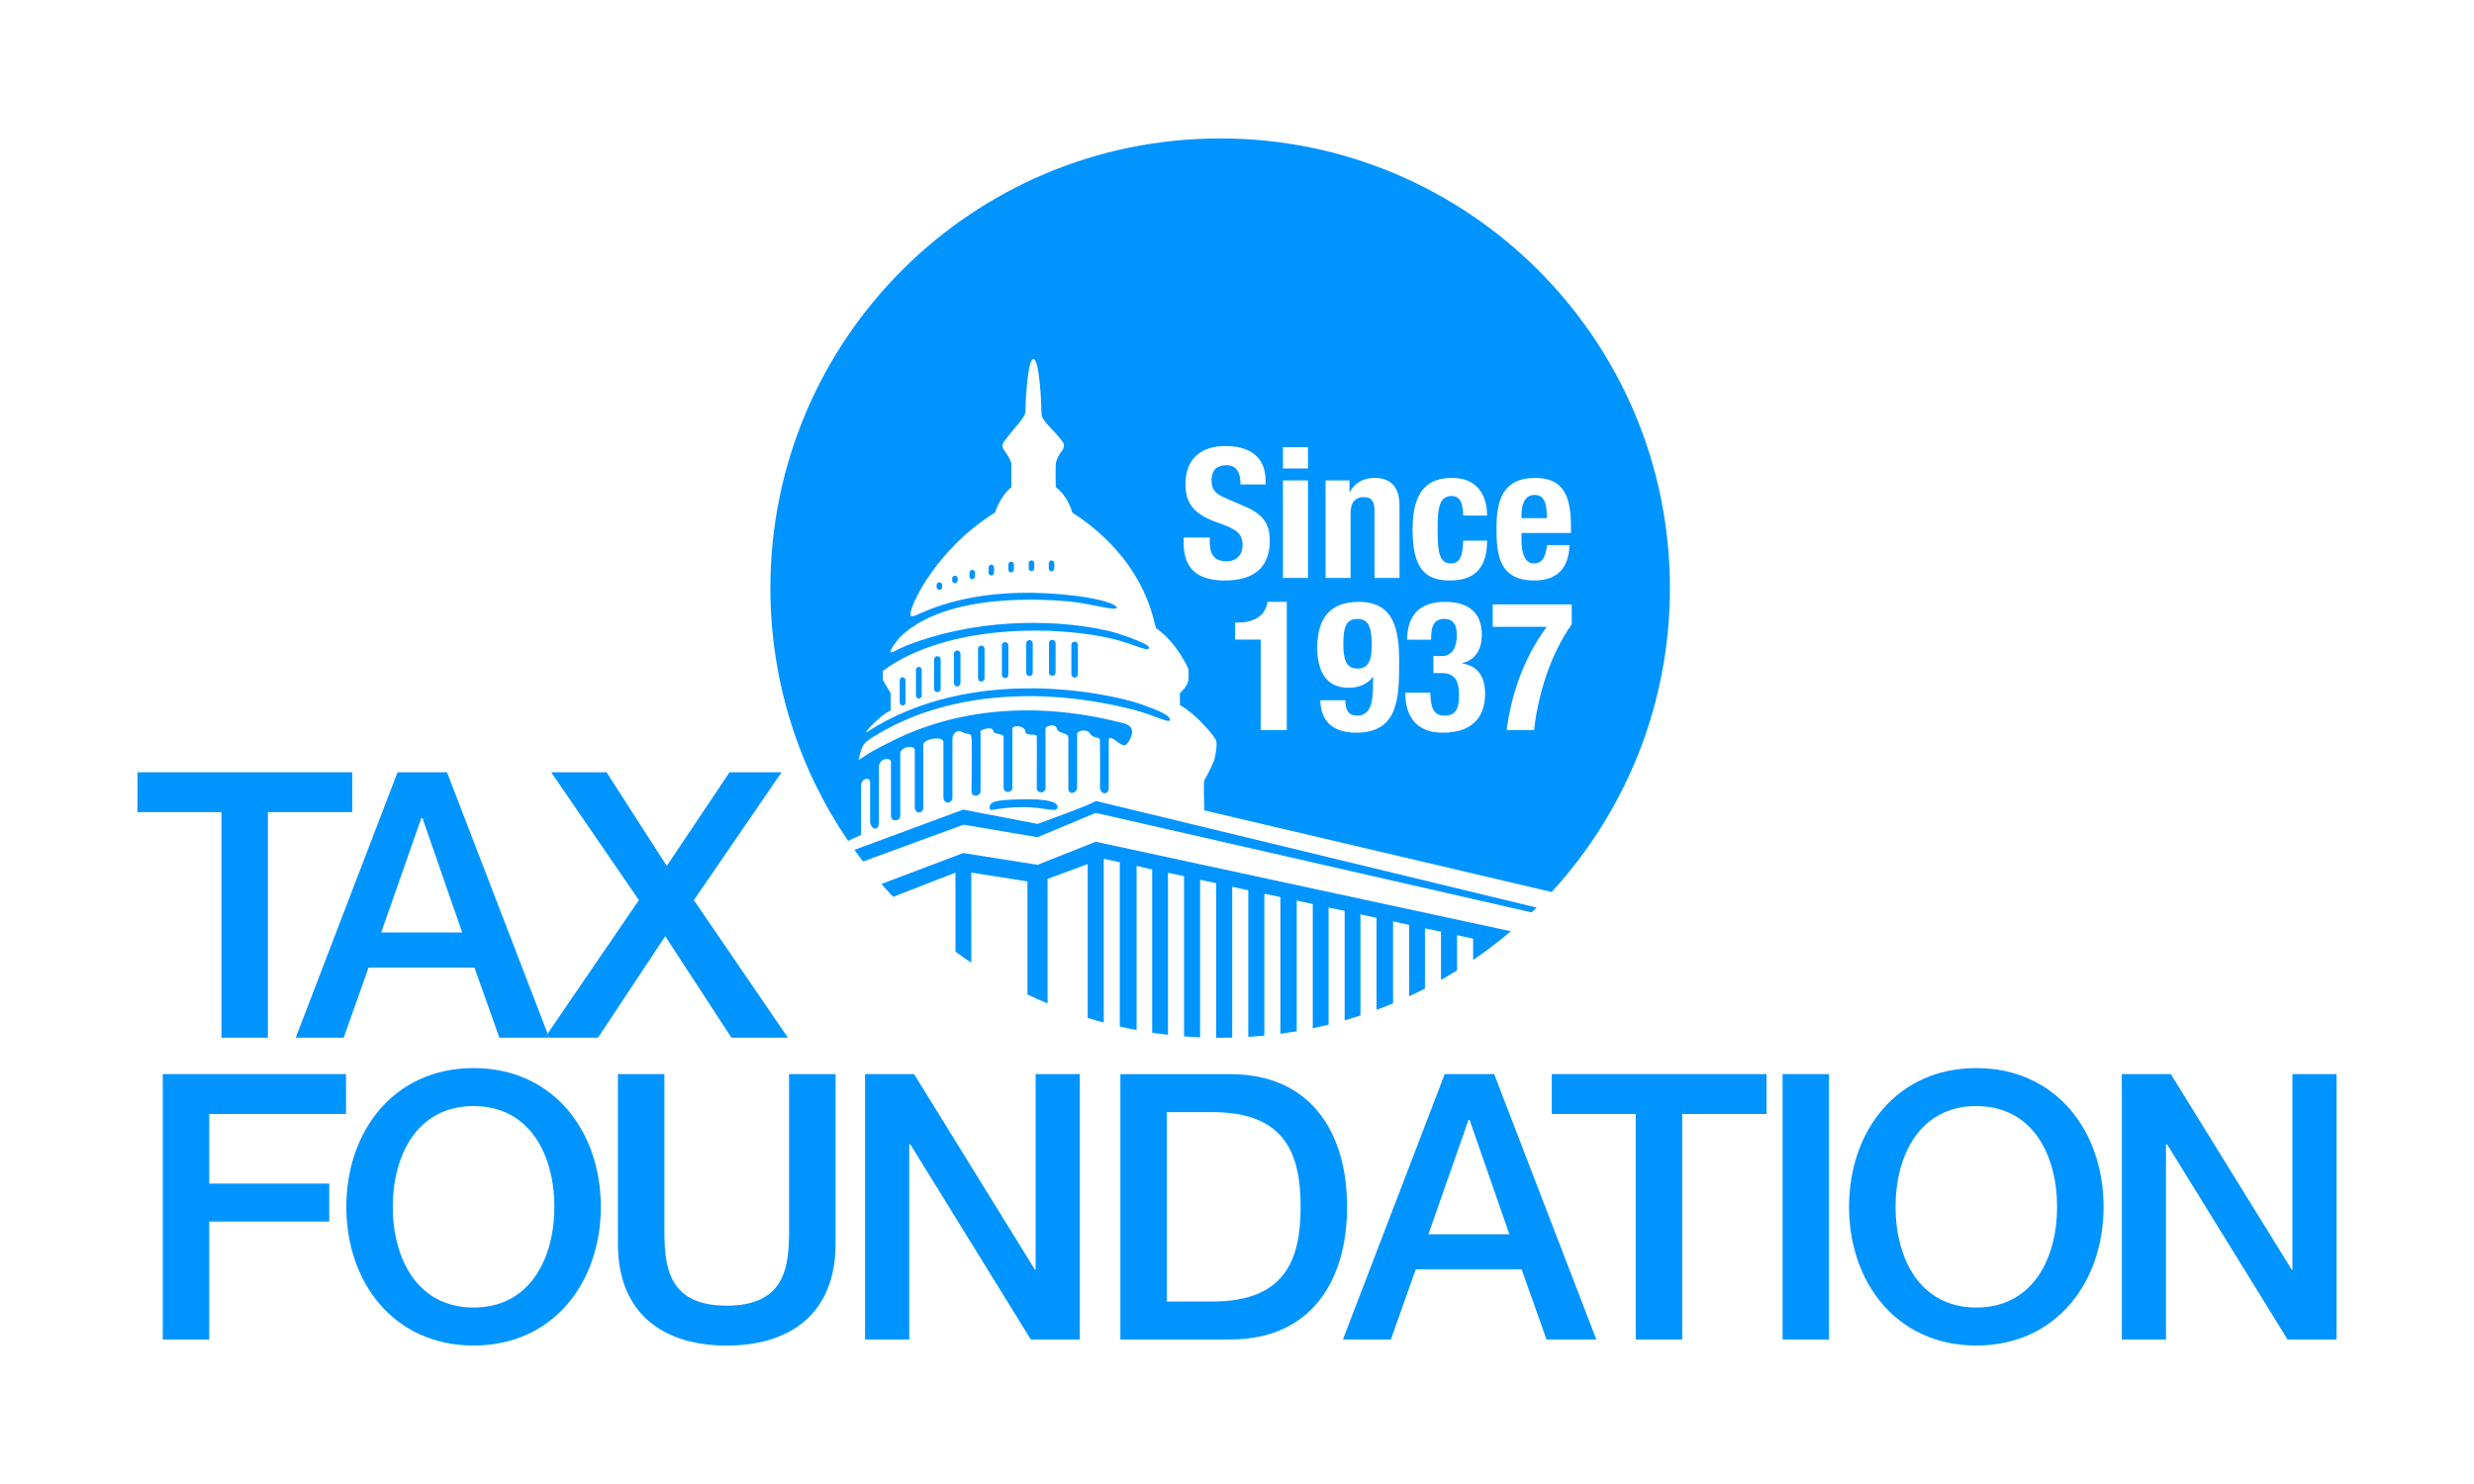 <?xml version="1.0" encoding="utf-8"?>
<!DOCTYPE svg PUBLIC "-//W3C//DTD SVG 1.1//EN" "http://www.w3.org/Graphics/SVG/1.1/DTD/svg11.dtd">
<svg version="1.1" xmlns="http://www.w3.org/2000/svg" xmlns:xlink="http://www.w3.org/1999/xlink" x="0px" y="0px" width="900px" height="540px" viewBox="-50 -50 900 540" enable-background="new -50 -50 900 540" xml:space="preserve">
<path fill="#0094FF" d="M508.183,130.103c-3.626,0-4.685,3.758-4.685,7.057v1.383h9.3C512.599,133.134,511.939,130.103,508.183,130.103z"/>
<path fill="#0094FF" d="M443.828,193.271c3.755,0,5.208-2.506,5.208-8.835c-0.064-5.343-0.791-9.231-5.208-9.231c-4.617,0-5.146,3.957-5.146,9.231C438.682,190.766,440.137,193.271,443.828,193.271z"/>
<path fill="#0094FF" d="M357.366,263.771v59.763c2.021,0.461,4.062,0.879,6.112,1.263v-59.7l5.66,1.279v59.394c1.905,0.289,3.825,0.534,5.752,0.756v-58.963l5.845,1.276v58.263c1.938,0.155,3.886,0.271,5.841,0.356v-57.339l5.84,1.273v56.217c0.487,0.005,0.973,0.02,1.46,0.02c1.466,0,2.927-0.021,4.384-0.061v-54.896l5.844,1.282v53.346c1.955-0.121,3.902-0.271,5.841-0.458v-51.618l5.841,1.193v49.745c1.99-0.267,3.969-0.569,5.938-0.906v-47.567l5.838,1.279v45.18c1.932-0.404,3.85-0.848,5.754-1.317v-42.583l5.841,1.193v39.834c1.932-0.555,3.846-1.15,5.746-1.773v-36.787l5.851,1.273v33.478c2.025-0.752,4.033-1.543,6.02-2.372v-29.828l5.85,1.288v25.964c1.934-0.897,3.853-1.819,5.745-2.789v-21.904l5.844,1.191v17.558c1.974-1.115,3.921-2.271,5.843-3.464v-12.82l5.842,1.279v7.746c4.762-3.243,9.34-6.736,13.726-10.453l-151.015-32.575l-21.177,8.397l-27.021-4.285l-29.749,11.254c1.392,1.592,2.813,3.156,4.264,4.692l22.653-8.825v28.767c1.887,1.376,3.803,2.714,5.751,4.011V267.52l20.447,3.193v41.169c2.401,1.14,4.838,2.226,7.304,3.251v-45.336l14.605-5.381v55.994c1.932,0.595,3.883,1.146,5.844,1.672V262.5L357.366,263.771z"/>
<path fill="#0094FF" d="M327.426,254.645l21.176-8.855l158.606,36.227c0.606-0.582,1.205-1.168,1.803-1.759l-160.362-38.799c-1.101,1.103-21.223,8.349-21.223,8.349l-27.021-5.205l-39.583,14.648c1.022,1.428,2.073,2.833,3.141,4.227l36.535-13.394L327.426,254.645z"/>
<polygon fill="#0094FF" points="30.557,327.592 47.455,327.592 47.455,245.52 78.143,245.52 78.143,231.008 0,231.008 0,245.52 30.557,245.52 "/>
<path fill="#0094FF" d="M112.604,231.008h-17.98L57.59,327.592h17.434l9.057-25.521h38.522l9.059,25.521h16.553l0.998-1.462L112.604,231.008z M88.676,289.304l14.596-41.624h0.271h0.134l14.467,41.624H88.676z"/>
<polygon fill="#0094FF" points="167.542,327.592 192.008,290.663 216.072,327.592 236.625,327.592 202.422,277.539 234.325,231.008 215.397,231.008 192.555,265.096 170.65,231.008 150.506,231.008 182.413,277.539 149.213,326.13 149.776,327.592 "/>
<polygon fill="#0094FF" points="149.776,327.592 149.213,326.13 148.215,327.592 "/>
<polygon fill="#0094FF" points="9.211,437.427 26.113,437.427 26.113,394.506 69.777,394.506 69.777,380.682 26.113,380.682 26.113,355.354 75.861,355.354 75.861,340.842 9.211,340.842 "/>
<path fill="#0094FF" d="M122.276,338.658c-28.988,0-46.29,22.982-46.29,50.474c0,27.494,17.302,50.479,46.29,50.479c28.99,0,46.295-22.985,46.295-50.479C168.571,361.641,151.266,338.658,122.276,338.658z M122.276,425.789c-20.722,0-29.392-18.192-29.392-36.657c0-18.462,8.67-36.653,29.392-36.653c20.727,0,29.395,18.191,29.395,36.653C151.67,407.597,143.002,425.789,122.276,425.789z"/>
<path fill="#0094FF" d="M237.057,397.112c0,12.982-0.809,28-22.681,28c-21.876,0-22.681-15.018-22.681-28v-56.271H174.79v61.811c0,24.737,15.819,36.978,39.586,36.978c23.766,0,39.584-12.239,39.584-36.978v-61.811h-16.904L237.057,397.112L237.057,397.112z"/>
<polygon fill="#0094FF" points="326.747,411.996 326.477,411.996 282.518,340.842 264.698,340.842 264.698,437.427 280.765,437.427 280.765,366.409 281.169,366.409 324.995,437.427 342.807,437.427 342.807,340.842 326.747,340.842 "/>
<path fill="#0094FF" d="M397.529,340.863h-39.951v96.548l39.951,0.001c29.667,0,42.52-21.661,42.52-48.28C440.049,362.518,427.196,340.863,397.529,340.863z M391.057,423.594h-16.582V354.68h16.582c26.424,0,32.088,15.131,32.088,34.452C423.145,408.46,417.48,423.594,391.057,423.594z"/>
<path fill="#0094FF" d="M475.566,340.842l-37.035,96.585h17.434l9.055-25.521h38.527l9.059,25.521h18.116l-37.176-96.585H475.566z M469.62,399.146l14.597-41.629h0.269h0.133l14.469,41.629H469.62z"/>
<polygon fill="#0094FF" points="514.509,355.354 545.055,355.354 545.055,437.427 561.959,437.427 561.959,355.354 592.645,355.354 592.645,340.842 514.509,340.842 "/>
<rect x="598.473" y="340.842" fill="#0094FF" width="16.895" height="96.585"/>
<path fill="#0094FF" d="M668.948,338.658c-28.985,0-46.294,22.982-46.294,50.474c0,27.494,17.309,50.479,46.294,50.479c28.997,0,46.297-22.985,46.297-50.479C715.245,361.641,697.945,338.658,668.948,338.658z M668.948,425.789c-20.724,0-29.388-18.192-29.388-36.657c0-18.461,8.664-36.653,29.388-36.653c20.735,0,29.394,18.192,29.394,36.653C698.342,407.597,689.686,425.789,668.948,425.789z"/>
<polygon fill="#0094FF" points="783.934,340.843 783.934,411.996 783.674,411.996 739.699,340.843 721.887,340.843 721.887,437.427 737.953,437.427 737.953,366.409 738.355,366.409 782.182,437.427 800,437.427 800,340.843 "/>
<path fill="#0094FF" d="M298.215,186.684c-0.66,0-1.192,0.527-1.192,1.184v10.726c0,0.655,0.532,1.19,1.192,1.19c0.653,0,1.186-0.535,1.186-1.19v-10.726C299.401,187.211,298.868,186.684,298.215,186.684z"/>
<path fill="#0094FF" d="M306.974,184.93c-0.652,0-1.186,0.526-1.186,1.184v10.727c0,0.65,0.532,1.184,1.186,1.184c0.659,0,1.188-0.533,1.188-1.184v-10.727C308.161,185.456,307.633,184.93,306.974,184.93z"/>
<path fill="#0094FF" d="M315.651,183.649c-0.66,0-1.191,0.527-1.191,1.184v10.725c0,0.656,0.532,1.19,1.191,1.19c0.653,0,1.186-0.534,1.186-1.19v-10.725C316.836,184.177,316.305,183.649,315.651,183.649z"/>
<path fill="#0094FF" d="M324.501,182.916c-0.653,0-1.185,0.532-1.185,1.188v10.728c0,0.655,0.531,1.19,1.185,1.19c0.658,0,1.187-0.535,1.187-1.19v-10.728C325.688,183.448,325.159,182.916,324.501,182.916z"/>
<path fill="#0094FF" d="M332.809,182.83c-0.656,0-1.186,0.527-1.186,1.185v10.721c0,0.655,0.528,1.188,1.186,1.188c0.656,0,1.188-0.533,1.188-1.188v-10.721C333.997,183.357,333.464,182.83,332.809,182.83z"/>
<path fill="#0094FF" d="M340.933,183.468c-0.655,0-1.188,0.529-1.188,1.183v10.727c0,0.655,0.532,1.189,1.188,1.189c0.657,0,1.189-0.534,1.189-1.189V184.65C342.122,183.997,341.59,183.468,340.933,183.468z"/>
<path fill="#0094FF" d="M290.998,188.764c-0.649,0-1.185,0.521-1.185,1.183v10.724c0,0.652,0.536,1.188,1.185,1.188c0.657,0,1.193-0.535,1.193-1.188v-10.724C292.191,189.285,291.655,188.764,290.998,188.764z"/>
<path fill="#0094FF" d="M284.249,192.658c-0.581,0-1.049,0.474-1.049,1.056v9.398c0,0.576,0.468,1.051,1.049,1.051c0.576,0,1.043-0.475,1.043-1.051v-9.398C285.292,193.132,284.825,192.658,284.249,192.658z"/>
<path fill="#0094FF" d="M278.36,196.45c-0.583,0-1.052,0.469-1.052,1.05v8.127c0,0.576,0.469,1.05,1.052,1.05c0.581,0,1.05-0.474,1.05-1.05V197.5C279.41,196.919,278.941,196.45,278.36,196.45z"/>
<path fill="#0094FF" d="M322.083,243.705c8.904,0.018,12.563,2.361,12.609-0.153c0.034-1.864-4.259-2.866-12.789-2.702c-10.73,0.192-11.914,1.021-11.879,3.25C310.045,245.703,312.452,243.688,322.083,243.705z"/>
<path fill="#0094FF" d="M332.535,153.959c-0.555,0-1,0.445-1,1.003v1.916c0,0.555,0.445,1.004,1,1.004c0.557,0,1.004-0.449,1.004-1.004v-1.916C333.539,154.404,333.092,153.959,332.535,153.959z"/>
<path fill="#0094FF" d="M325.233,153.912c-0.556,0-1.005,0.448-1.005,1.004v1.915c0,0.559,0.45,1.007,1.005,1.007c0.552,0,1.007-0.448,1.007-1.007v-1.915C326.24,154.36,325.785,153.912,325.233,153.912z"/>
<path fill="#0094FF" d="M317.837,154.369c-0.554,0-1.001,0.45-1.001,1.007v1.912c0,0.556,0.447,1.004,1.001,1.004s1.008-0.448,1.008-1.004v-1.912C318.845,154.819,318.391,154.369,317.837,154.369z"/>
<path fill="#0094FF" d="M310.628,155.466c-0.553,0-1.001,0.449-1.001,1.003v1.917c0,0.554,0.448,1.003,1.001,1.003s1.003-0.449,1.003-1.003v-1.917C311.631,155.915,311.181,155.466,310.628,155.466z"/>
<path fill="#0094FF" d="M303.69,157.382c-0.557,0-1.004,0.45-1.004,1.004v1.369c0,0.554,0.447,1.005,1.004,1.005c0.554,0,1.004-0.451,1.004-1.005v-1.369C304.694,157.832,304.244,157.382,303.69,157.382z"/>
<path fill="#0094FF" d="M297.393,159.479c-0.555,0-1.008,0.451-1.008,1.009v0.727c0,0.555,0.454,1.005,1.008,1.005s1.005-0.45,1.005-1.005v-0.727C298.397,159.93,297.946,159.479,297.393,159.479z"/>
<path fill="#0094FF" d="M291.729,161.899c-0.554,0-1.002,0.451-1.002,1.005v0.73c0,0.554,0.448,1.005,1.002,1.005c0.556,0,1.008-0.451,1.008-1.005v-0.73C292.737,162.351,292.286,161.899,291.729,161.899z"/>
<path fill="#0094FF" d="M393.876,0.371c-90.366,0-163.629,73.261-163.629,163.628c0,34.096,10.434,65.754,28.277,91.964l4.726-2.141v-17.805c0-3.009,3.286-3.373,3.286-1.459c0,0,0,11.873,0,14.061c0,3.286,3.194,4.107,3.194,0.729c0-2.097,0-20.176,0-20.265c0-3.282,4.387-3.743,4.387-1.729c0,4.198,0,17.155,0,19.537c0,2.369,3.373,2.004,3.373,0c0-2.015,0-22.826,0-22.645c0-2.645,5.298-3.287,5.298-1.278c0,0,0,17.711,0,20.722c0,2.645,3.101,2.56,3.101,0c0-2.282,0-22.633,0-22.729c0-2.101,7.303-3.374,7.303-0.91c0,0.182,0,16.886,0,19.902c0,3.008,3.285,2.463,3.285,0.181c0-2.279,0-18.894,0-21.181c0-2.372,1.941-3.49,3.47-2.623c2.371,1.343,3.287-0.114,3.468,2.257c0.238,3.098,0,17.352,0,19.354c0,2.279,3.288,2.098,3.288-0.184c0-1.273,0-20.632,0-21.634c0-0.55,4.292-2.098,4.648-0.15c0.306,1.663,3.747,0.517,3.747,2.433c0,2.471,0,17.166,0,18.26c0,2.007,3.196,2.007,3.196,0c0-1.19,0-19.989,0-21.457c0-1.638,4.748-1.092,4.744,1.031c0,1.755,4.066,0.497,4.109,1.71c0.093,2.555,0,17.068,0,18.808c0,2.099,3.196,2.005,3.196,0c0-1.647,0-20.45,0-21.641c0-1.091,3.74-2.008,4.188,0.103c0.399,1.901,4.119,1.137,4.119,3.277c0,4.109,0,15.521,0,18.532c0,2.374,3.192,1.732,3.192-0.546c0-2.282,0-16.615,0-19.357c0-1.372,3.601-1.959,4.564-0.352c1.37,2.27,3.744,1.037,3.744,2.634c0,3.198,0.091,14.885,0,16.894c0,2.917,3.196,3.288,3.196,0.272c0-2.373-0.035-17.446,0-17.53c1.001-2.373,4.926,4.199,6.756,1.461c0,0,4.652-5.751-1.276-7.298c-42.652-11.158-72.118,0.085-85.266,6.936c-0.902,0.467-3.896,1.893-6.64,3.499c-2.555,1.51-4.672,3.152-4.584,2.801c1.477-5.916,1.275-6.027,8.335-10.081c25.736-14.779,59.973-16.333,92.079-7.996c7.028,1.825,12.868,5.109,12.868,3.563c0-1.555-3.522-3.212-10.768-5.752c-10.412-3.646-60.709-14.97-99.503,10.222c-1.688,1.095,4.656-6.207,8.673-7.851v-6.297l-2.831-4.747v-3.38c23.461-17.432,64.813-16.613,84.896-11.315c6.785,1.785,11.773,4.563,11.908,2.912c0.139-1.648-12.135-5.574-14.924-6.201c-21.997-4.925-50.188-3.738-73.267,5.377c-3.044,1.2-5.549,2.877-5.781,2.428c-0.394-0.777,2.314-4.43,3.737-5.794c18.713-17.891,61.069-12.688,63.352-12.416c5.826,0.697,15.065,3.287,15.158,2.042c0.096-1.245-5.947-3.255-14.697-4.322c-30.671-3.744-48.384,2.646-56.854,6.358c-1.721,0.754-2.583,1.292-3.273,0.952c-0.7-0.326,0.292-3.094,0.879-4.484c0,0,7.578-19.258,29.692-33.208c-0.058,0.038,1.802-5.951,5.91-9.146c0,0,0-6.572,0-8.306c0-1.737-2.895-5.536-2.895-5.536s-0.71-1.458-0.025-2.407c4.471-6.205,8.033-9.036,8.033-11.409c0-3.014,0.729-18.987,2.92-18.987c2.193,0,2.918,16.521,2.918,19.716c0,3.015,4.569,5.846,7.947,10.775c0.618,0.905-0.185,2.464-0.185,2.464s-2.463,2.921-2.559,5.385c-0.125,3.377-0.045,8.229,0.042,8.295c4.432,3.297,6.025,9.226,5.895,9.141c28.116,18.258,29.77,41.617,30.578,42.176c7.579,5.198,11.688,14.693,11.688,14.693s0.27,2.005,0.035,4.207c-0.229,2.2-3.095,4.731-3.095,4.731l0.043,4.302c5.479,3.103,11.595,10.127,13.058,12.68c0.865,1.531-0.645,7.583-0.645,7.583s-1.733,4.016-3.558,7.115c-0.396,0.68,0,10.957,0,10.957l126.34,29.708c26.72-29.122,43.032-67.947,43.032-110.585C557.502,73.632,484.246,0.371,393.876,0.371z M508.513,123.904c10.616,0,12.989,7.12,12.989,18v2.045h-18.004v2.836c0,4.154,1.121,8.242,4.485,8.242c3.034,0,4.286-2.308,4.813-6.66h8.18c-0.334,8.242-4.287,12.859-12.86,12.859c-13.188,0-13.717-10.155-13.717-18.993C494.398,132.74,496.246,123.904,508.513,123.904z M380.591,147.51v-1.912h9.495v1.386c0,4.417,1.253,7.252,6.262,7.252c2.901,0,5.674-1.846,5.674-5.804c0-4.284-2.176-5.868-8.441-8.042c-8.439-2.9-12.329-6.396-12.329-14.242c0-9.168,5.604-13.849,14.572-13.849c8.439,0,14.573,3.627,14.573,12.66v1.318h-9.103c0-4.417-1.514-6.99-5.142-6.99c-4.286,0-5.408,2.705-5.408,5.474c0,2.902,0.859,4.681,4.88,6.396l7.32,3.164c7.122,3.102,8.968,6.728,8.968,12.464c0,9.956-6.068,14.441-16.354,14.441C384.813,161.227,380.591,156.214,380.591,147.51z M418.111,215.691h-9.493v-32.97h-9.3v-6.198h0.855c6.198,0,10.024-2.374,10.948-7.517h6.989V215.691z M425.825,160.302h-9.102v-35.477h9.102V160.302z M425.825,120.476h-9.102v-7.78h9.102V120.476z M443.297,216.612c-6.725,0-12.855-2.833-12.989-11.803h9.104c0,3.498,1.119,5.605,4.285,5.605c5.011,0,5.802-5.012,5.802-11.867v-2.243h-0.131c-1.582,2.374-4.686,3.957-8.772,3.957c-8.308,0-11.405-6.2-11.405-14.573c0-10.683,4.683-16.682,15.098-16.682c13.059,0,14.707,10.417,14.707,21.824C458.992,204.087,458.729,216.612,443.297,216.612z M459.123,160.302h-9.1V135.84c0-3.563-1.188-4.946-3.889-4.946c-3.103,0-4.816,1.91-4.816,5.868v23.54h-9.1v-35.477h8.704v4.156h0.131c1.912-3.496,5.21-5.077,9.036-5.077c5.671,0,9.032,3.1,9.032,10.089L459.123,160.302L459.123,160.302z M474.751,216.612c-9.031,0-13.519-5.472-13.519-14.373v-0.197h9.101c0.133,5.406,1.059,8.373,5.21,8.373c4.615,0,5.211-3.429,5.211-7.518c0-4.153-0.926-7.979-6.136-7.979h-3.164v-6.195h3.102c3.954,0,5.403-3.562,5.403-7.387c0-4.353-1.449-6.131-4.547-6.131c-4.091,0-4.815,3.164-4.815,7.583h-8.702c0-9.168,4.879-13.781,13.714-13.781c8.438,0,13.454,3.759,13.454,12c0,5.605-2.705,9.298-7.123,10.286v0.132c5.998,0.925,8.307,5.144,8.307,11.014C490.245,208.701,487.675,216.612,474.751,216.612z M477.85,155.027c3.035,0,4.418-2.573,4.418-8.308h8.706c0,9.296-3.891,14.507-13.519,14.507c-9.1,0-13.584-4.42-13.584-18.663c0-14.57,6.001-18.659,14.375-18.659s12.728,5.34,12.728,13.715h-8.706c0-3.43-0.657-7.123-4.086-7.123c-4.484,0-5.212,3.957-5.212,12.135C472.97,151.4,473.763,155.027,477.85,155.027z M508.05,215.691h-9.956c1.451-11.276,5.404-25.189,14.571-37.586h-19.65v-8.178h28.751v7.253C514.05,188.063,509.567,202.502,508.05,215.691z"/>
</svg>

